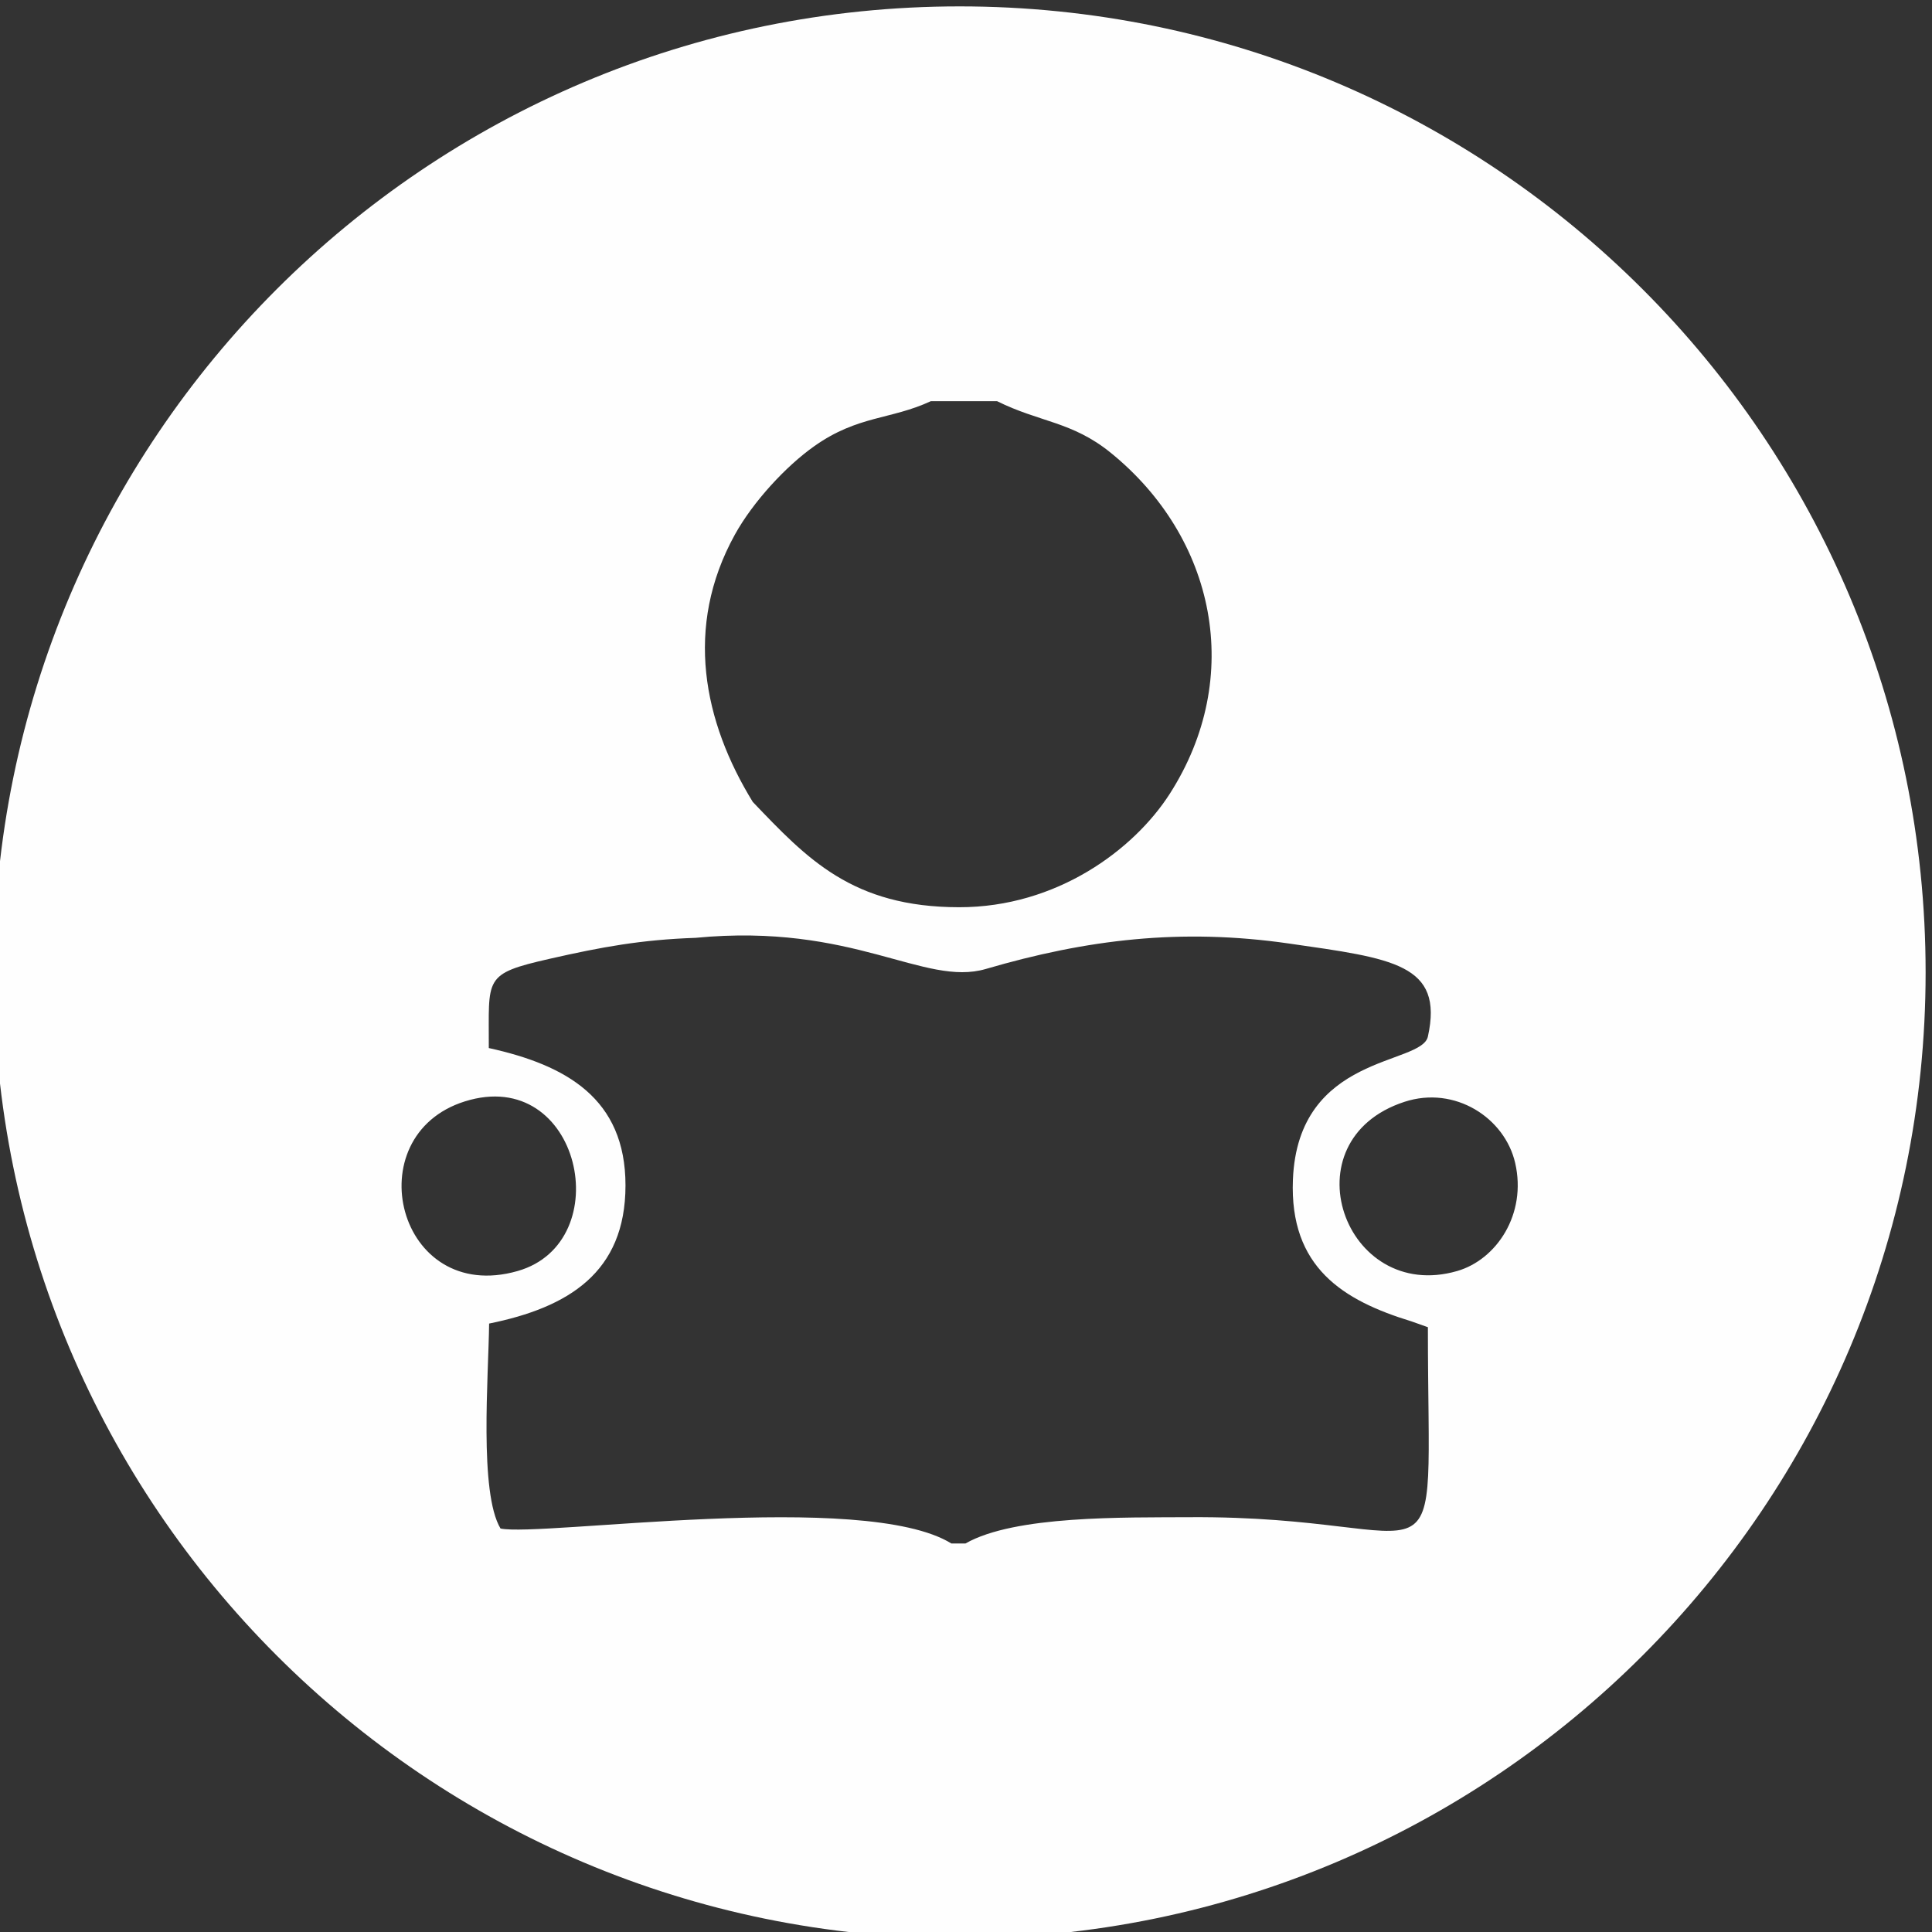 <?xml version="1.0" encoding="UTF-8"?>
<!DOCTYPE svg PUBLIC "-//W3C//DTD SVG 1.1//EN" "http://www.w3.org/Graphics/SVG/1.1/DTD/svg11.dtd">
<!-- Creator: CorelDRAW -->
<svg xmlns="http://www.w3.org/2000/svg" xml:space="preserve" width="12.617mm" height="12.617mm" version="1.1" style="shape-rendering:geometricPrecision; text-rendering:geometricPrecision; image-rendering:optimizeQuality; fill-rule:evenodd; clip-rule:evenodd"
viewBox="0 0 1261.7 1261.7"
 xmlns:xlink="http://www.w3.org/1999/xlink"
 xmlns:xodm="http://www.corel.com/coreldraw/odm/2003">
 <rect x="0" y="0" width="1261.7" height="1261.7" fill="#333333" stroke="none"/>
 <defs>
  <style type="text/css">
   <![CDATA[
    .fil0 {fill:#FEFEFE}
   ]]>
  </style>
 </defs>
 <g id="Camada_x0020_1">
  <path class="fil0" d="M626.7 4.17c348.4,0 630.83,282.43 630.83,630.83 0,348.4 -282.43,630.83 -630.83,630.83 -348.4,0 -630.83,-282.43 -630.83,-630.83 0,-348.4 282.43,-630.83 630.83,-630.83zm-5.38 1003.82l9.16 0c32.3,-18.47 103.94,-16.91 145.98,-17.18 174.43,-1.17 156.03,60.32 156.03,-124.07l-10.73 -3.81c-44.7,-13.66 -79.71,-35.28 -77.42,-92.54 3.29,-82.3 83.97,-74.53 88.15,-93.46 10.49,-47.46 -22.92,-51 -90.73,-60.76 -70.66,-10.18 -132.16,-2.64 -197.97,16.62 -40.35,11.8 -86.14,-30.32 -189.58,-20.33 -35.32,1.21 -61.12,5.93 -95.05,13.64 -44.1,10.02 -39.75,12.24 -39.95,58.33 50.65,11.13 89.29,32.98 89.27,89.74 -0.02,57.02 -37.54,79.74 -89.06,90.19 -0.4,34.63 -6.6,110.39 7.44,133.84 26.15,5.62 237.42,-25.54 294.46,9.79zm-129.71 -484.28c35.42,37.04 64.94,68.72 134.77,68.76 63.65,0.06 114.05,-37.52 137.45,-73.94 49.09,-76.43 29.89,-167.51 -38.59,-222.95 -25.13,-20.36 -46.4,-19.81 -74.06,-33.57l-43.33 0c-26.37,12.21 -47.53,9.2 -76.01,29.31 -18.58,13.1 -40.06,36.34 -51.97,57.89 -33.31,60.36 -20.4,122.19 11.74,174.5zm425.62 195.83c-76.98,25.08 -39.38,131.79 34.33,110.52 25.76,-7.42 45.63,-37.13 37.93,-70.58 -6.78,-29.49 -39.34,-50.67 -72.26,-39.94zm-613.72 -0.25c-71.32,22.45 -44.01,133.17 34.49,110.77 66,-18.83 41.17,-134.57 -34.49,-110.77z"/>
 </g>
</svg>
